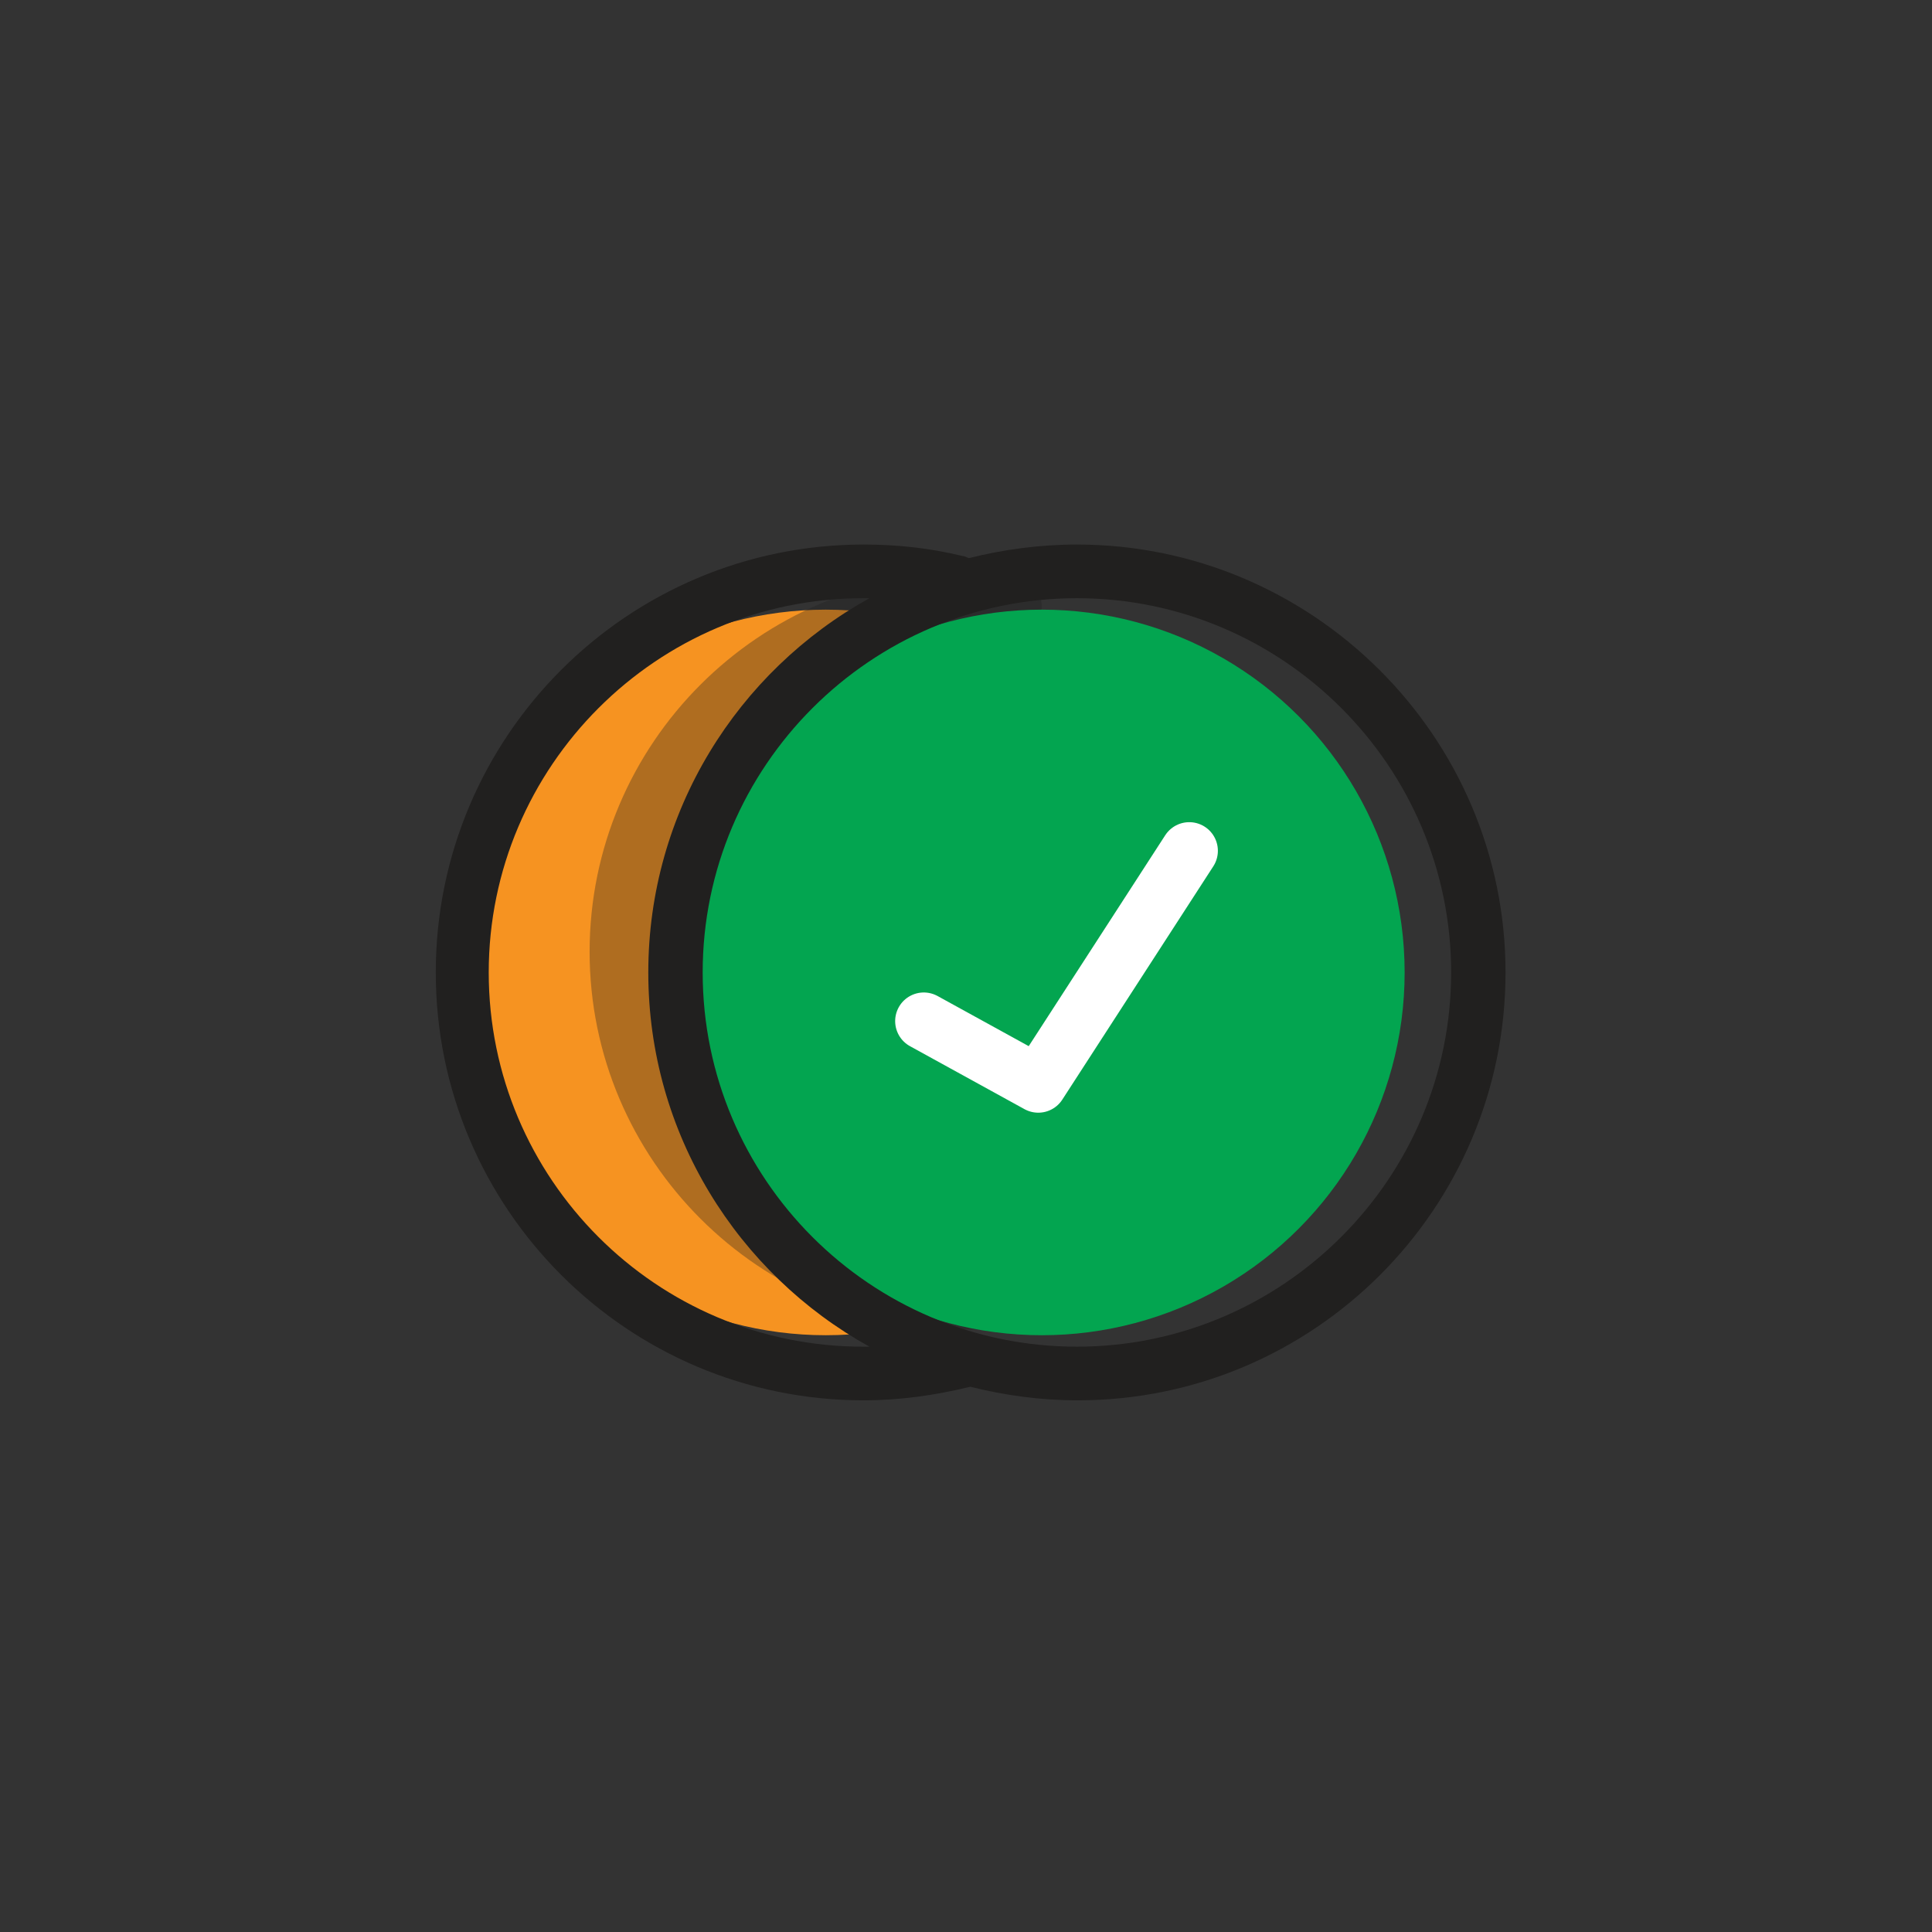<?xml version="1.0" encoding="utf-8"?>
<!-- Generator: Adobe Illustrator 19.0.0, SVG Export Plug-In . SVG Version: 6.00 Build 0)  -->
<svg version="1.1" id="Layer_1" xmlns="http://www.w3.org/2000/svg" xmlns:xlink="http://www.w3.org/1999/xlink" x="0px" y="0px"
	 viewBox="-170 262 270 270" style="enable-background:new -170 262 270 270;" xml:space="preserve">
<rect x="-170" y="262" width="270" height="270" fill="#333333" stroke="none"/>
<style type="text/css">
	.sell-order-01{fill:#F69321;}
	.sell-order-02{opacity:0.33;fill:#21201F;}
	.sell-order-03{fill:#03A550;}
	.sell-order-04{fill:none;stroke:#FFFFFF;stroke-width:8;stroke-linecap:round;stroke-linejoin:round;stroke-miterlimit:10;}
	.sell-order-05{fill:#21201F;}
</style>
<circle id="XMLID_512_" class="sell-order-01" cx="-54.6" cy="397.9" r="50.7"/>
<path id="XMLID_482_" class="sell-order-02" d="M-47,395c0,29.2,41.3,52.8,12.2,52.8s-52.8-23.7-52.8-52.8s23.7-52.8,52.8-52.8
	S-47,365.9-47,395z"/>
<circle id="XMLID_511_" class="sell-order-03" cx="-24.4" cy="397.9" r="50.7"/>
<polyline id="XMLID_118_" class="sell-order-04" points="-40.9,404.7 -24.9,413.5 -3.8,380.9 "/>
<g id="XMLID_440_">
	<path id="XMLID_502_" class="sell-order-05" d="M-49.4,450.2c-28.9,0-52.3-23.5-52.3-52.3s23.5-52.3,52.3-52.3c0.3,0,0.6,0,0.9,0
		c-18.4,10.2-30.9,29.8-30.9,52.3c0,22.5,12.5,42.1,30.9,52.3C-48.8,450.2-49.1,450.2-49.4,450.2z M-19.5,450.2
		c-28.9,0-52.3-23.5-52.3-52.3s23.5-52.3,52.3-52.3s52.3,23.5,52.3,52.3S9.3,450.2-19.5,450.2z M-19.5,338.1
		c-5.2,0-10.3,0.7-15.1,1.9c-0.3-0.1-0.6-0.3-0.9-0.3c-4.5-1.1-9.1-1.6-13.8-1.6c-33,0-59.8,26.8-59.8,59.8s26.8,59.8,59.8,59.8
		c5,0,10-0.7,14.9-1.9c4.8,1.2,9.8,1.9,15,1.9c33,0,59.8-26.8,59.8-59.8S13.4,338.1-19.5,338.1z"/>
</g>
</svg>
